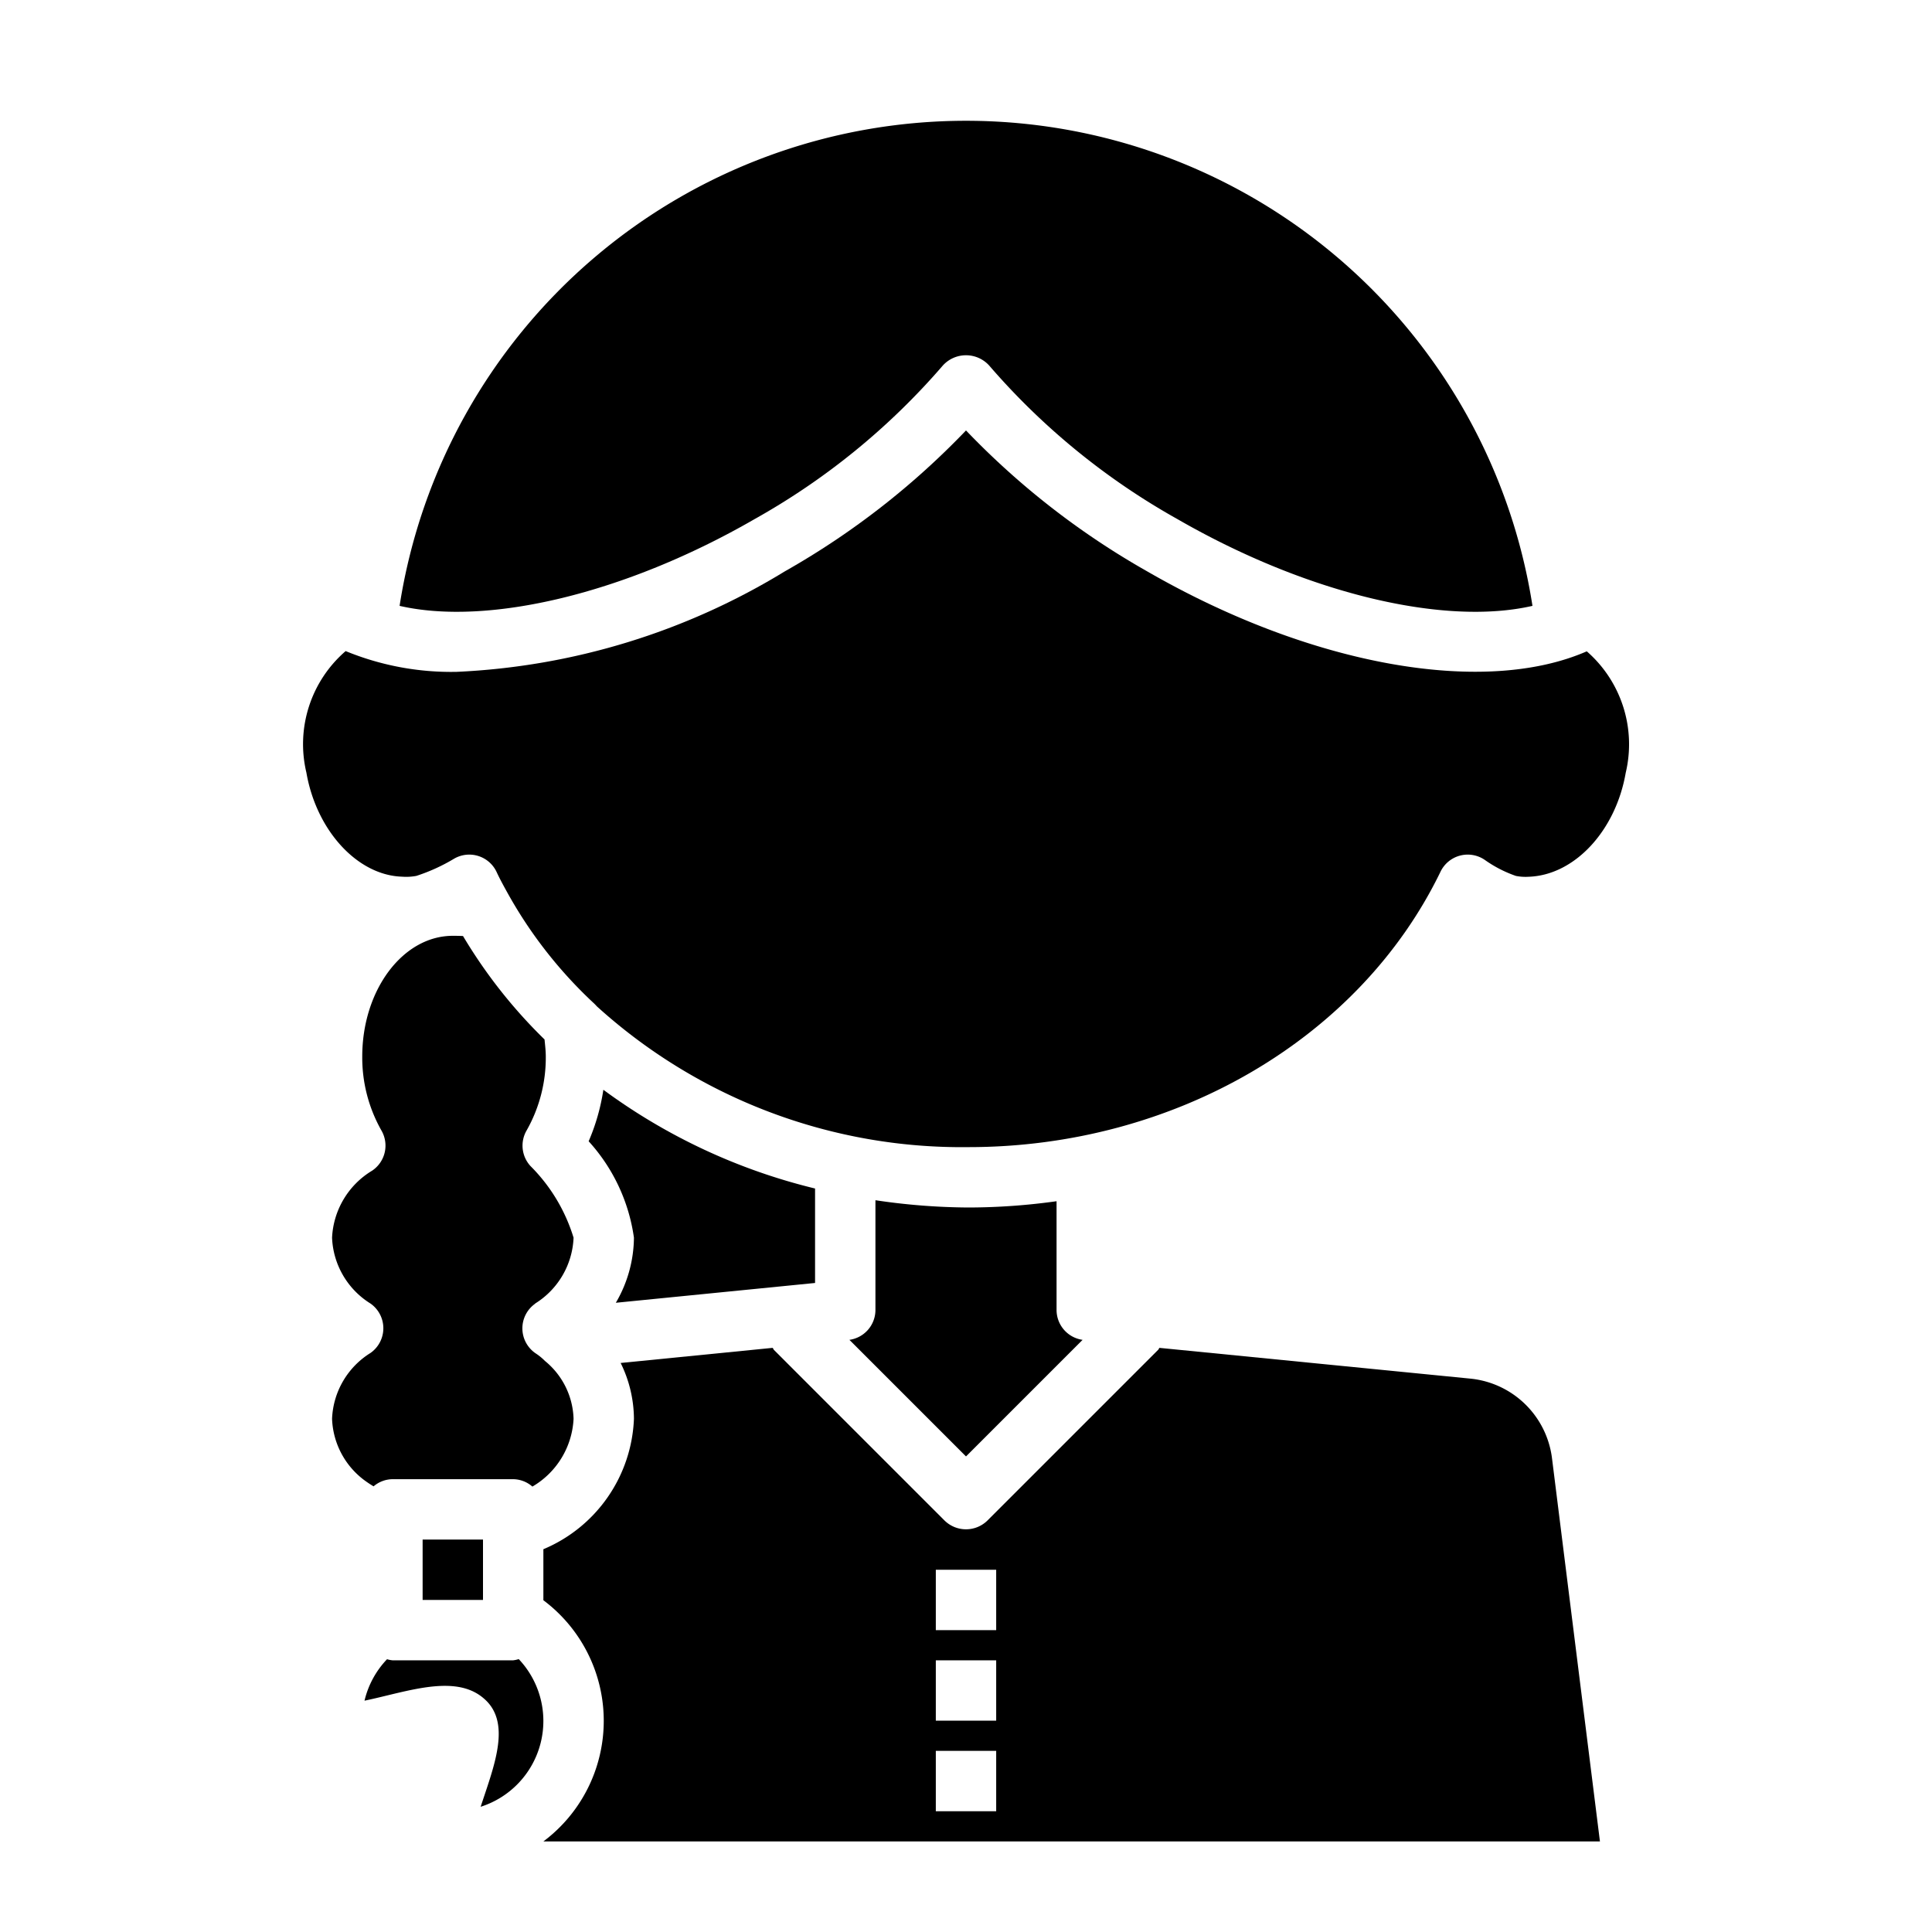 <?xml version="1.0"?>
<svg xmlns="http://www.w3.org/2000/svg" viewBox="0 0 64 64" width="512" height="512"><g id="Girl-14" data-name="Girl"><rect x="14" y="51" width="2" height="2"/><path d="M17,55H13a.962.962,0,0,1-.179-.036,2.981,2.981,0,0,0-.746,1.373c.244-.05.52-.117.738-.17,1.2-.29,2.432-.589,3.218.1.847.727.423,1.993.013,3.218-.037.111-.08.238-.122.367a2.983,2.983,0,0,0,1.262-4.892A.953.953,0,0,1,17,55Z"/><path d="M17.726,43.182A2.694,2.694,0,0,0,19,41a5.7,5.7,0,0,0-1.425-2.371,1,1,0,0,1-.131-1.18A4.89,4.89,0,0,0,18.08,35c0-.178-.022-.374-.042-.567a16.779,16.779,0,0,1-2.7-3.426C15.189,31,15.068,31,15,31c-1.654,0-3,1.794-3,4a4.9,4.9,0,0,0,.636,2.45,1,1,0,0,1-.306,1.328A2.743,2.743,0,0,0,11,41a2.694,2.694,0,0,0,1.274,2.182,1,1,0,0,1,0,1.636A2.694,2.694,0,0,0,11,47a2.659,2.659,0,0,0,1.043,2.014,3.7,3.7,0,0,0,.332.223A.984.984,0,0,1,13,49h4a.982.982,0,0,1,.636.245A2.754,2.754,0,0,0,19,47a2.566,2.566,0,0,0-.948-1.917l-.009-.009,0,0a1.836,1.836,0,0,0-.277-.228,1,1,0,0,1-.036-1.661Z"/><path d="M19.5,37.806A5.974,5.974,0,0,1,21,41a4.327,4.327,0,0,1-.6,2.156L27,42.5V39.371A19.6,19.6,0,0,1,19.987,36.1,6.869,6.869,0,0,1,19.5,37.806Z"/><path d="M18,61H53L51.41,48.29a3.028,3.028,0,0,0-2.69-2.62L38.41,44.65c-.02.01-.02.04-.04.06l-5.66,5.66a1.014,1.014,0,0,1-1.42,0l-5.66-5.66c-.01-.02-.02-.05-.04-.06l-5.03.5A4.231,4.231,0,0,1,21,47a4.893,4.893,0,0,1-3,4.32v1.69A4.99,4.99,0,0,1,18,61Zm13-9h2v2H31Zm0,3h2v2H31Zm0,3h2v2H31Z"/><path d="M25,17.194a23.17,23.17,0,0,0,6.231-5.084,1.036,1.036,0,0,1,1.538,0A23.18,23.18,0,0,0,39,17.194c4.3,2.479,8.846,3.547,11.765,2.876a18.99,18.99,0,0,0-37.528,0C16.155,20.741,20.705,19.673,25,17.194Z"/><path d="M52.564,21.576c-3.421,1.494-9.154.473-14.564-2.65a26.1,26.1,0,0,1-6-4.667,26.084,26.084,0,0,1-6,4.667,22.8,22.8,0,0,1-10.876,3.33,9.2,9.2,0,0,1-3.674-.688,4.072,4.072,0,0,0-1.3,4.027c.332,1.921,1.693,3.4,3.167,3.446a1.816,1.816,0,0,0,.476-.026,6.058,6.058,0,0,0,1.252-.571,1,1,0,0,1,1.407.445c.115.248.248.487.381.727a14.79,14.79,0,0,0,2.855,3.633c.029.028.057.058.084.088A17.984,17.984,0,0,0,32.08,38c6.816,0,12.956-3.582,15.64-9.126a1,1,0,0,1,1.465-.389,4.1,4.1,0,0,0,1.031.531,1.634,1.634,0,0,0,.417.028c1.529-.049,2.89-1.528,3.221-3.444A4.085,4.085,0,0,0,52.564,21.576Z"/><path d="M35,43.4V39.792A21.194,21.194,0,0,1,32.08,40,21.482,21.482,0,0,1,29,39.759V43.4a1,1,0,0,1-.862.984L32,48.246l3.862-3.862A1,1,0,0,1,35,43.4Z"/></g></svg>
